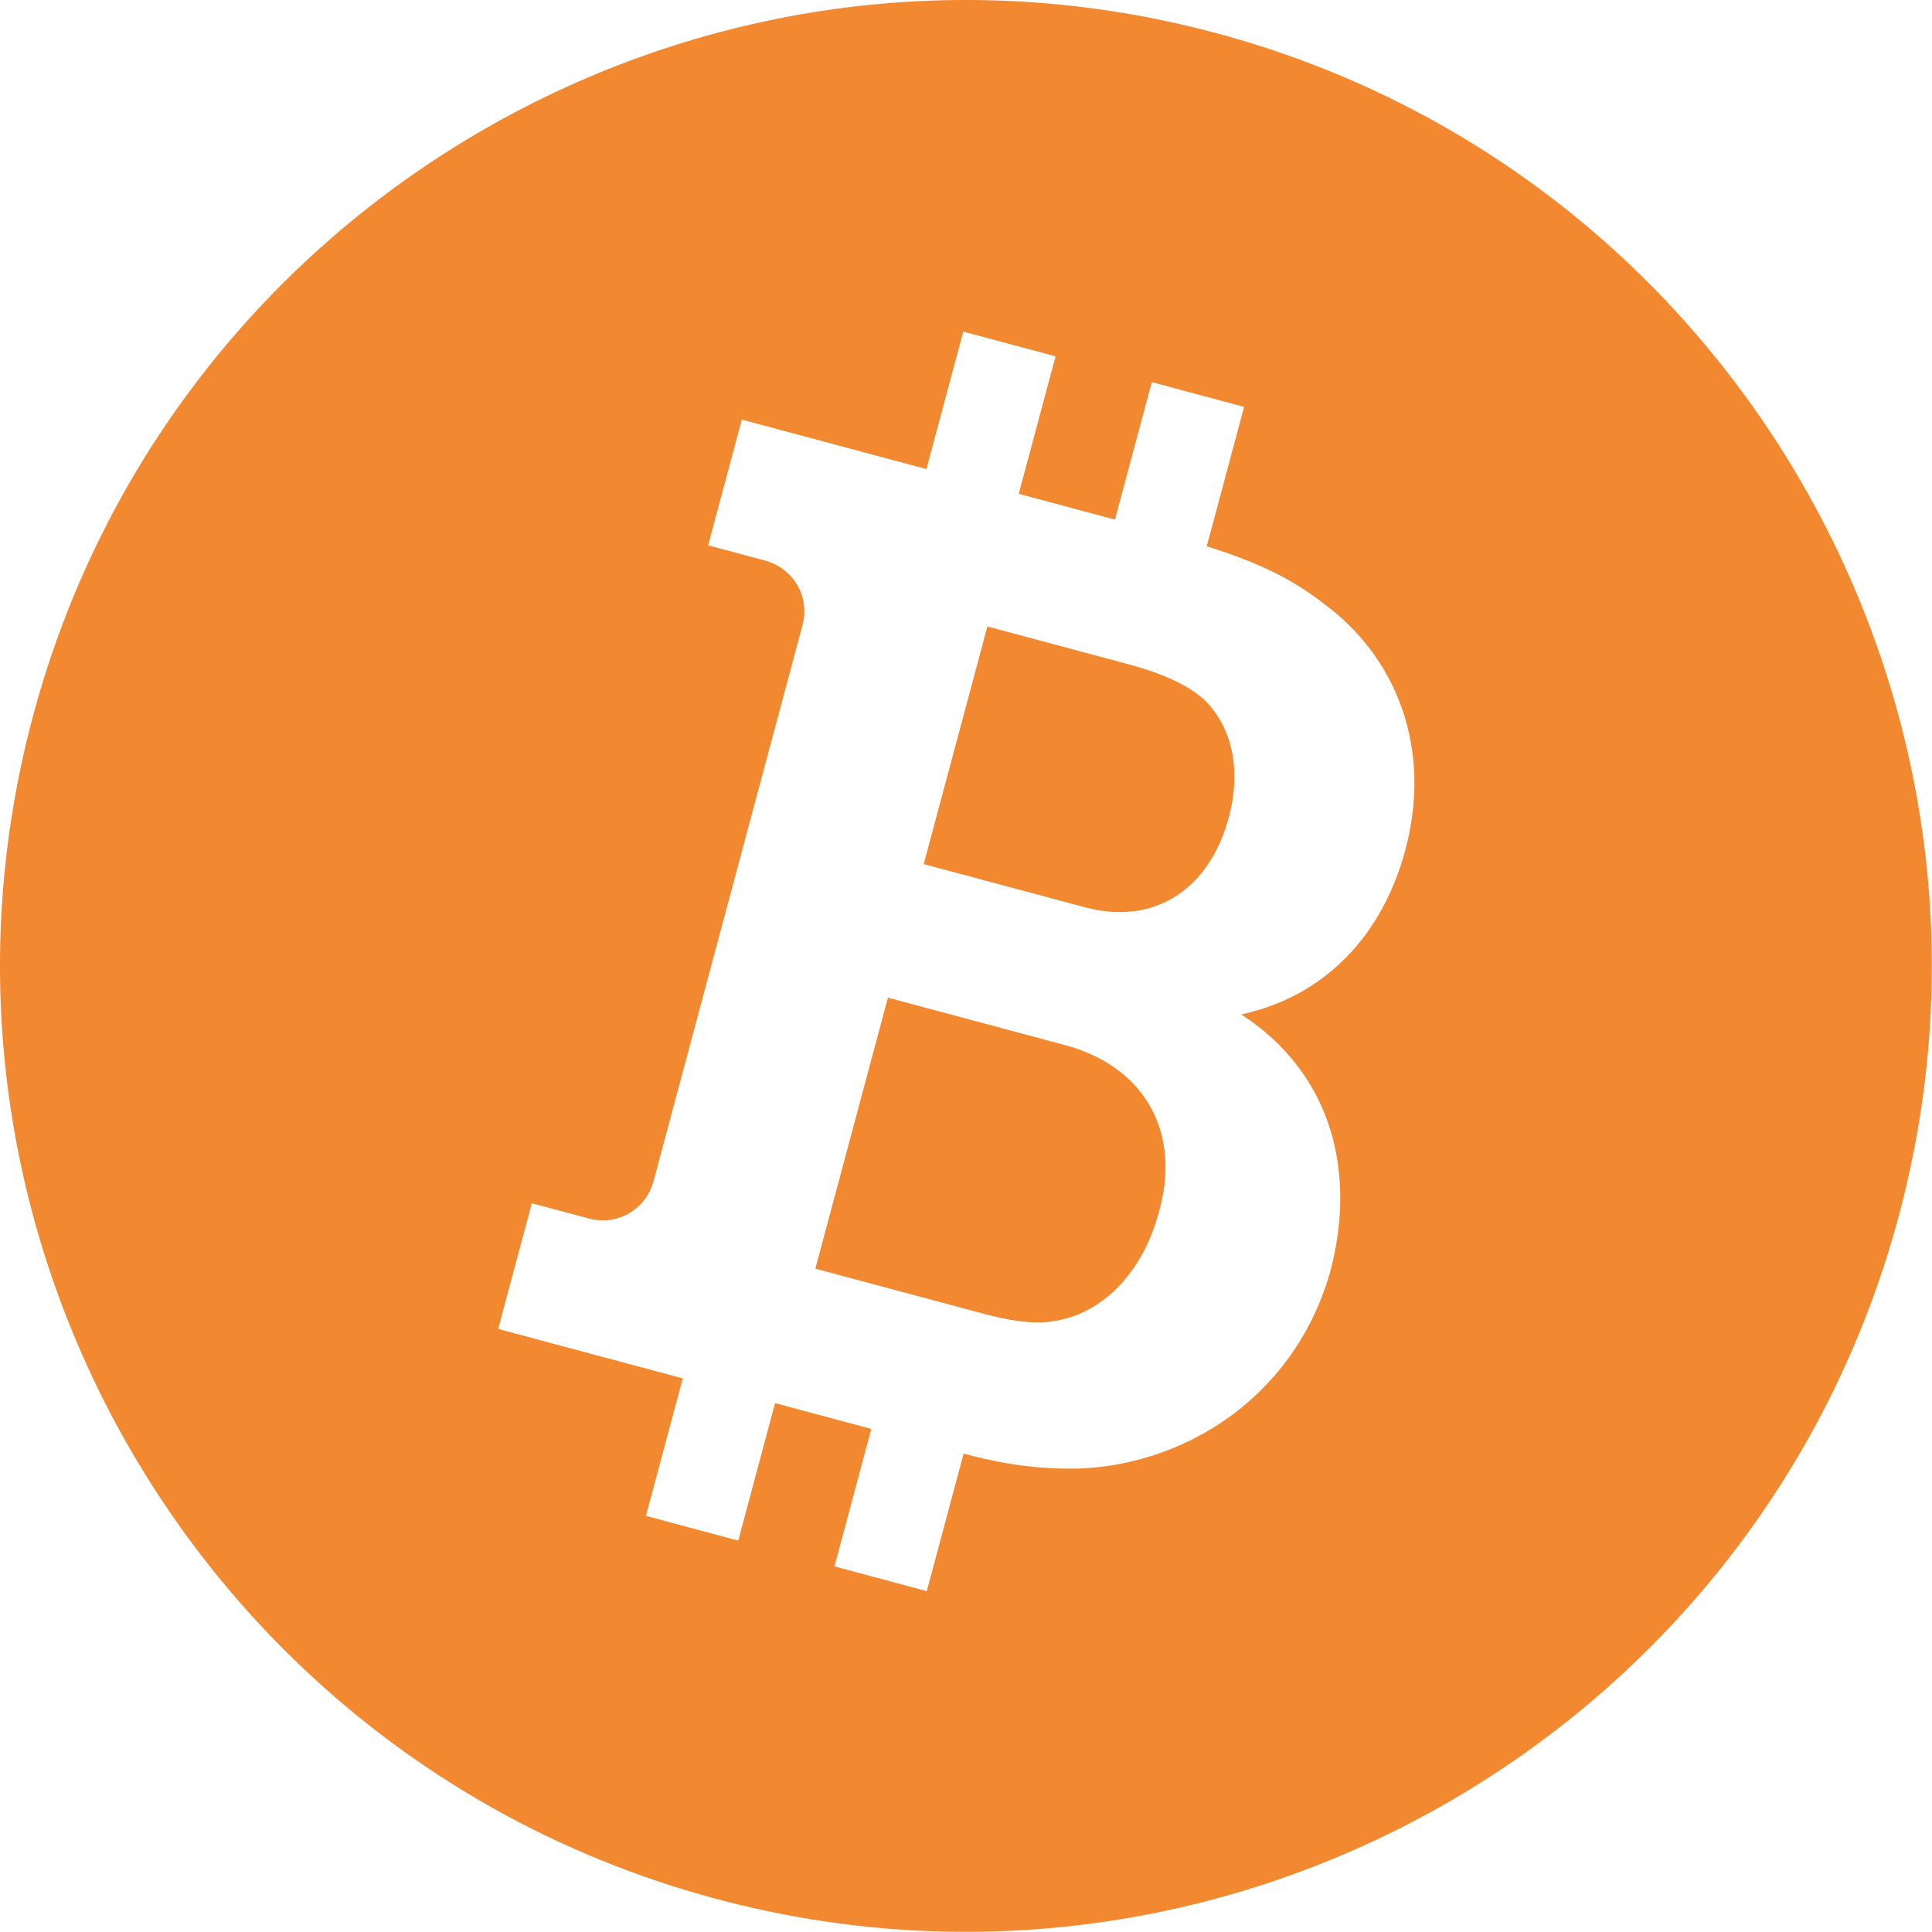 <?xml version="1.0" encoding="UTF-8" standalone="no"?>
<svg
   xmlns:dc="http://purl.org/dc/elements/1.1/"
   xmlns:cc="http://creativecommons.org/ns#"
   xmlns:rdf="http://www.w3.org/1999/02/22-rdf-syntax-ns#"
   xmlns:svg="http://www.w3.org/2000/svg"
   xmlns="http://www.w3.org/2000/svg"
   xmlns:sodipodi="http://sodipodi.sourceforge.net/DTD/sodipodi-0.dtd"
   xmlns:inkscape="http://www.inkscape.org/namespaces/inkscape"
   height="32.007"
   version="1.1"
   viewBox="0 0 32.007 32.007"
   width="32.007"
   id="svg14"
   sodipodi:docname="btc.svg"
   inkscape:version="0.92.4 (5da689c313, 2019-01-14)">
  <sodipodi:namedview
     pagecolor="#ffffff"
     bordercolor="#666666"
     borderopacity="1"
     objecttolerance="10"
     gridtolerance="10"
     guidetolerance="10"
     inkscape:pageopacity="0"
     inkscape:pageshadow="2"
     inkscape:window-width="2736"
     inkscape:window-height="1699"
     id="namedview16"
     showgrid="false"
     inkscape:zoom="14.635659"
     inkscape:cx="19.640727"
     inkscape:cy="5.7273789"
     inkscape:window-x="-13"
     inkscape:window-y="-13"
     inkscape:window-maximized="1"
     inkscape:current-layer="svg14" />
  <title
     id="title2" />
  <desc
     id="desc4" />
  <defs
     id="defs6" />
  <g
     id="Classic"
     transform="matrix(0.125,0,0,0.125,-0.123,-0.123)"
     style="fill:none;fill-rule:evenodd;stroke:none;stroke-width:1">
    <g
       id="Bitcoin"
       transform="translate(-328,-409)"
       style="fill:#f28931">
      <g
         transform="translate(300,381)"
         id="g10">
        <path
           d="m 148.107,163.737 h 24.253 c 11.318,0 18.055,7.545 17.786,18.324 0,7.814 -3.504,14.821 -9.971,17.516 -2.425,1.078 -5.928,1.347 -8.892,1.347 h -23.175 z m 30.181,-49.044 c 4.85,2.695 7.276,8.084 7.276,14.282 0,9.701 -5.659,16.438 -15.36,16.438 h -22.097 v -32.606 h 19.403 c 4.311,0 8.084,0.539 10.779,1.887 z m -4.85,104.824 c 0,12.576 0,18.864 0,18.864 0,0 -4.222,0 -12.666,0 v -18.864 h -13.204 c 0,12.576 0,18.864 0,18.864 0,0 -4.222,0 -12.665,0 v -18.864 c -16.887,0 -25.331,0 -25.331,0 0,0 0,-5.748 0,-17.245 h 7.815 c 4.041,0 7.006,-3.234 7.006,-7.007 v -76.261 c 0,-4.042 -3.234,-7.006 -7.006,-7.006 -5.21,0 -7.815,0 -7.815,0 0,0 0,-5.749 0,-17.247 h 25.331 c 0,-12.575 0,-18.863 0,-18.863 0,0 4.222,0 12.665,0 v 18.863 h 13.204 c 0,-12.575 0,-18.863 0,-18.863 0,0 4.222,0 12.666,0 v 19.132 c 6.467,0.27 11.587,1.078 16.707,3.234 11.318,4.311 19.133,14.82 19.133,28.833 0,11.857 -5.39,21.558 -15.361,26.678 14.012,4.582 20.211,16.707 20.211,29.912 -0.269,16.976 -11.588,29.372 -25.061,33.684 -5.389,1.616 -10.239,2.155 -15.629,2.155 z M 29,157 C 29,227.601 86.397,285 157,285 227.602,285 285,227.601 285,157 285,86.398 227.602,29 157,29 86.397,29 29,86.398 29,157 Z"
           transform="rotate(15,157,157)"
           id="path8"
           inkscape:connector-curvature="0" />
      </g>
    </g>
  </g>
</svg>
